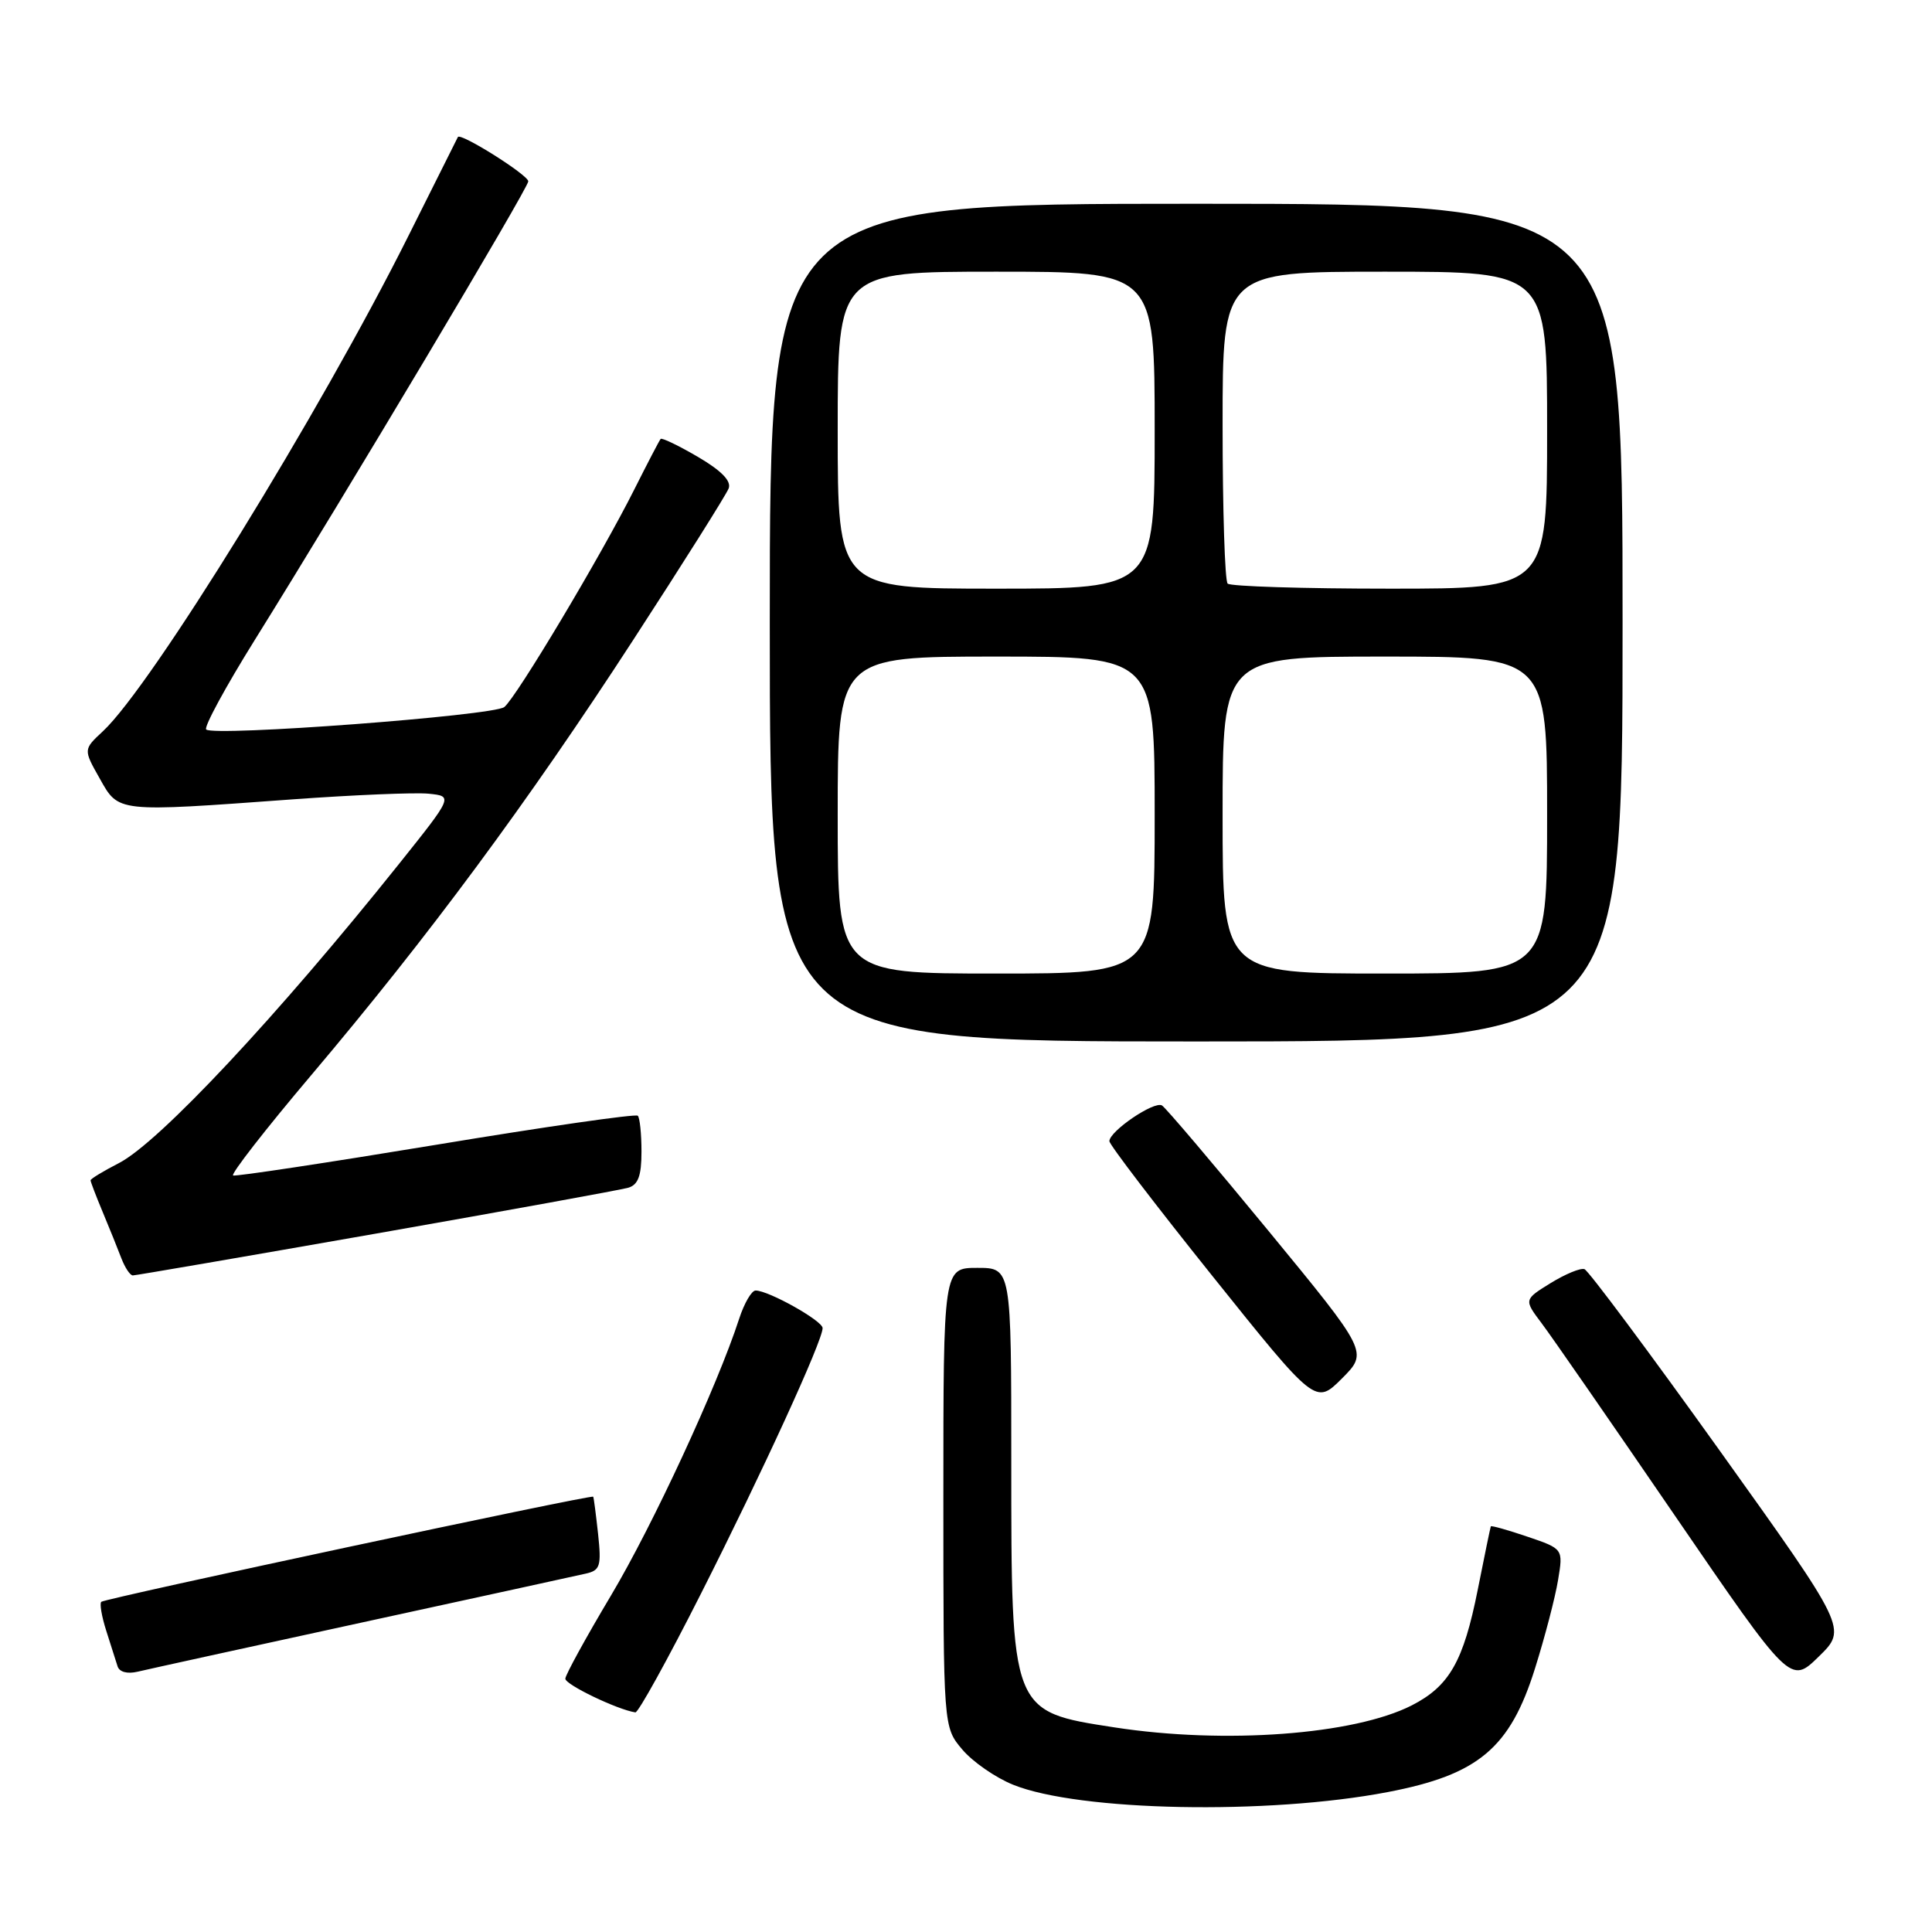 <?xml version="1.0" encoding="UTF-8" standalone="no"?>
<!DOCTYPE svg PUBLIC "-//W3C//DTD SVG 1.1//EN" "http://www.w3.org/Graphics/SVG/1.1/DTD/svg11.dtd" >
<svg xmlns="http://www.w3.org/2000/svg" xmlns:xlink="http://www.w3.org/1999/xlink" version="1.1" viewBox="0 0 256 256">
 <g >
 <path fill="currentColor"
d=" M 183.88 237.46 C 195.90 235.16 200.09 231.64 203.40 221.06 C 204.71 216.90 206.08 211.64 206.45 209.37 C 207.14 205.23 207.14 205.23 202.40 203.62 C 199.79 202.73 197.61 202.12 197.54 202.25 C 197.48 202.39 196.70 206.16 195.81 210.64 C 193.92 220.14 192.05 223.42 187.07 225.97 C 179.42 229.87 162.28 231.14 147.69 228.89 C 133.93 226.77 134.00 226.95 134.00 193.53 C 134.00 168.00 134.00 168.00 129.50 168.00 C 125.00 168.00 125.00 168.00 125.00 198.42 C 125.00 228.85 125.00 228.85 127.50 231.81 C 128.87 233.44 131.91 235.55 134.25 236.49 C 142.97 240.01 168.00 240.50 183.88 237.46 Z  M 92.88 211.17 C 101.04 195.04 109.00 177.66 109.00 175.98 C 109.00 175.01 101.84 171.00 100.12 171.00 C 99.59 171.00 98.61 172.69 97.94 174.75 C 95.04 183.67 86.51 202.10 80.96 211.41 C 77.65 216.96 74.93 221.92 74.91 222.43 C 74.87 223.21 81.80 226.54 84.19 226.90 C 84.57 226.95 88.48 219.88 92.88 211.17 Z  M 227.83 192.16 C 218.52 179.15 210.47 168.35 209.95 168.17 C 209.43 167.98 207.41 168.82 205.46 170.02 C 201.92 172.21 201.92 172.21 204.29 175.36 C 205.59 177.08 213.53 188.55 221.94 200.84 C 237.24 223.18 237.24 223.18 241.00 219.50 C 244.76 215.83 244.76 215.83 227.83 192.16 Z  M 48.00 214.98 C 63.12 211.69 76.46 208.78 77.63 208.51 C 79.53 208.08 79.70 207.51 79.25 203.26 C 78.96 200.64 78.68 198.42 78.60 198.32 C 78.38 198.01 13.87 211.80 13.42 212.25 C 13.18 212.48 13.48 214.21 14.08 216.09 C 14.68 217.96 15.35 220.07 15.57 220.77 C 15.80 221.55 16.85 221.83 18.23 221.51 C 19.48 221.21 32.88 218.27 48.00 214.98 Z  M 168.09 163.11 C 160.83 154.28 154.47 146.79 153.97 146.48 C 152.94 145.85 147.00 149.89 147.00 151.21 C 147.00 151.67 153.15 159.72 160.66 169.09 C 174.32 186.14 174.32 186.14 177.81 182.66 C 181.29 179.17 181.29 179.17 168.09 163.11 Z  M 49.87 163.45 C 67.27 160.39 82.29 157.66 83.25 157.38 C 84.56 156.99 85.00 155.80 85.00 152.60 C 85.00 150.25 84.78 148.11 84.51 147.84 C 84.24 147.57 72.21 149.30 57.79 151.69 C 43.37 154.07 31.26 155.90 30.89 155.76 C 30.52 155.62 35.16 149.65 41.21 142.50 C 56.78 124.09 69.87 106.40 83.87 84.85 C 90.54 74.59 96.24 65.53 96.55 64.72 C 96.93 63.74 95.60 62.37 92.48 60.54 C 89.93 59.05 87.71 57.98 87.54 58.16 C 87.37 58.35 85.81 61.35 84.06 64.83 C 79.67 73.59 68.42 92.41 66.82 93.69 C 65.38 94.83 28.28 97.62 27.32 96.66 C 27.00 96.33 29.90 90.99 33.77 84.78 C 45.92 65.28 70.00 24.91 70.00 24.03 C 70.00 23.19 60.99 17.52 60.67 18.16 C 60.58 18.35 57.63 24.25 54.11 31.27 C 42.40 54.70 20.04 90.95 13.63 96.90 C 11.04 99.31 11.04 99.31 13.21 103.15 C 15.75 107.67 15.34 107.63 38.76 105.92 C 46.90 105.33 55.02 104.99 56.80 105.17 C 60.04 105.50 60.04 105.50 52.85 114.50 C 36.78 134.61 21.06 151.40 15.75 154.12 C 13.69 155.18 12.00 156.20 12.00 156.40 C 12.00 156.59 12.73 158.50 13.62 160.63 C 14.51 162.76 15.62 165.51 16.09 166.75 C 16.57 167.99 17.24 169.00 17.60 169.00 C 17.96 169.00 32.48 166.50 49.87 163.45 Z  M 215.00 82.50 C 215.00 27.00 215.00 27.00 158.50 27.00 C 102.00 27.00 102.00 27.00 102.00 82.50 C 102.00 138.00 102.00 138.00 158.50 138.00 C 215.00 138.00 215.00 138.00 215.00 82.50 Z  M 111.00 108.00 C 111.00 87.00 111.00 87.00 132.00 87.00 C 153.00 87.00 153.00 87.00 153.00 108.00 C 153.00 129.00 153.00 129.00 132.00 129.00 C 111.00 129.00 111.00 129.00 111.00 108.00 Z  M 162.00 108.00 C 162.00 87.00 162.00 87.00 183.50 87.00 C 205.00 87.00 205.00 87.00 205.00 108.00 C 205.00 129.00 205.00 129.00 183.50 129.00 C 162.00 129.00 162.00 129.00 162.00 108.00 Z  M 111.00 57.00 C 111.00 36.00 111.00 36.00 132.00 36.00 C 153.00 36.00 153.00 36.00 153.00 57.00 C 153.00 78.00 153.00 78.00 132.00 78.00 C 111.00 78.00 111.00 78.00 111.00 57.00 Z  M 162.67 77.33 C 162.30 76.97 162.00 67.52 162.00 56.33 C 162.00 36.00 162.00 36.00 183.50 36.00 C 205.00 36.00 205.00 36.00 205.00 57.00 C 205.00 78.00 205.00 78.00 184.17 78.00 C 172.71 78.00 163.03 77.70 162.67 77.33 Z "/>
</g>
</svg>